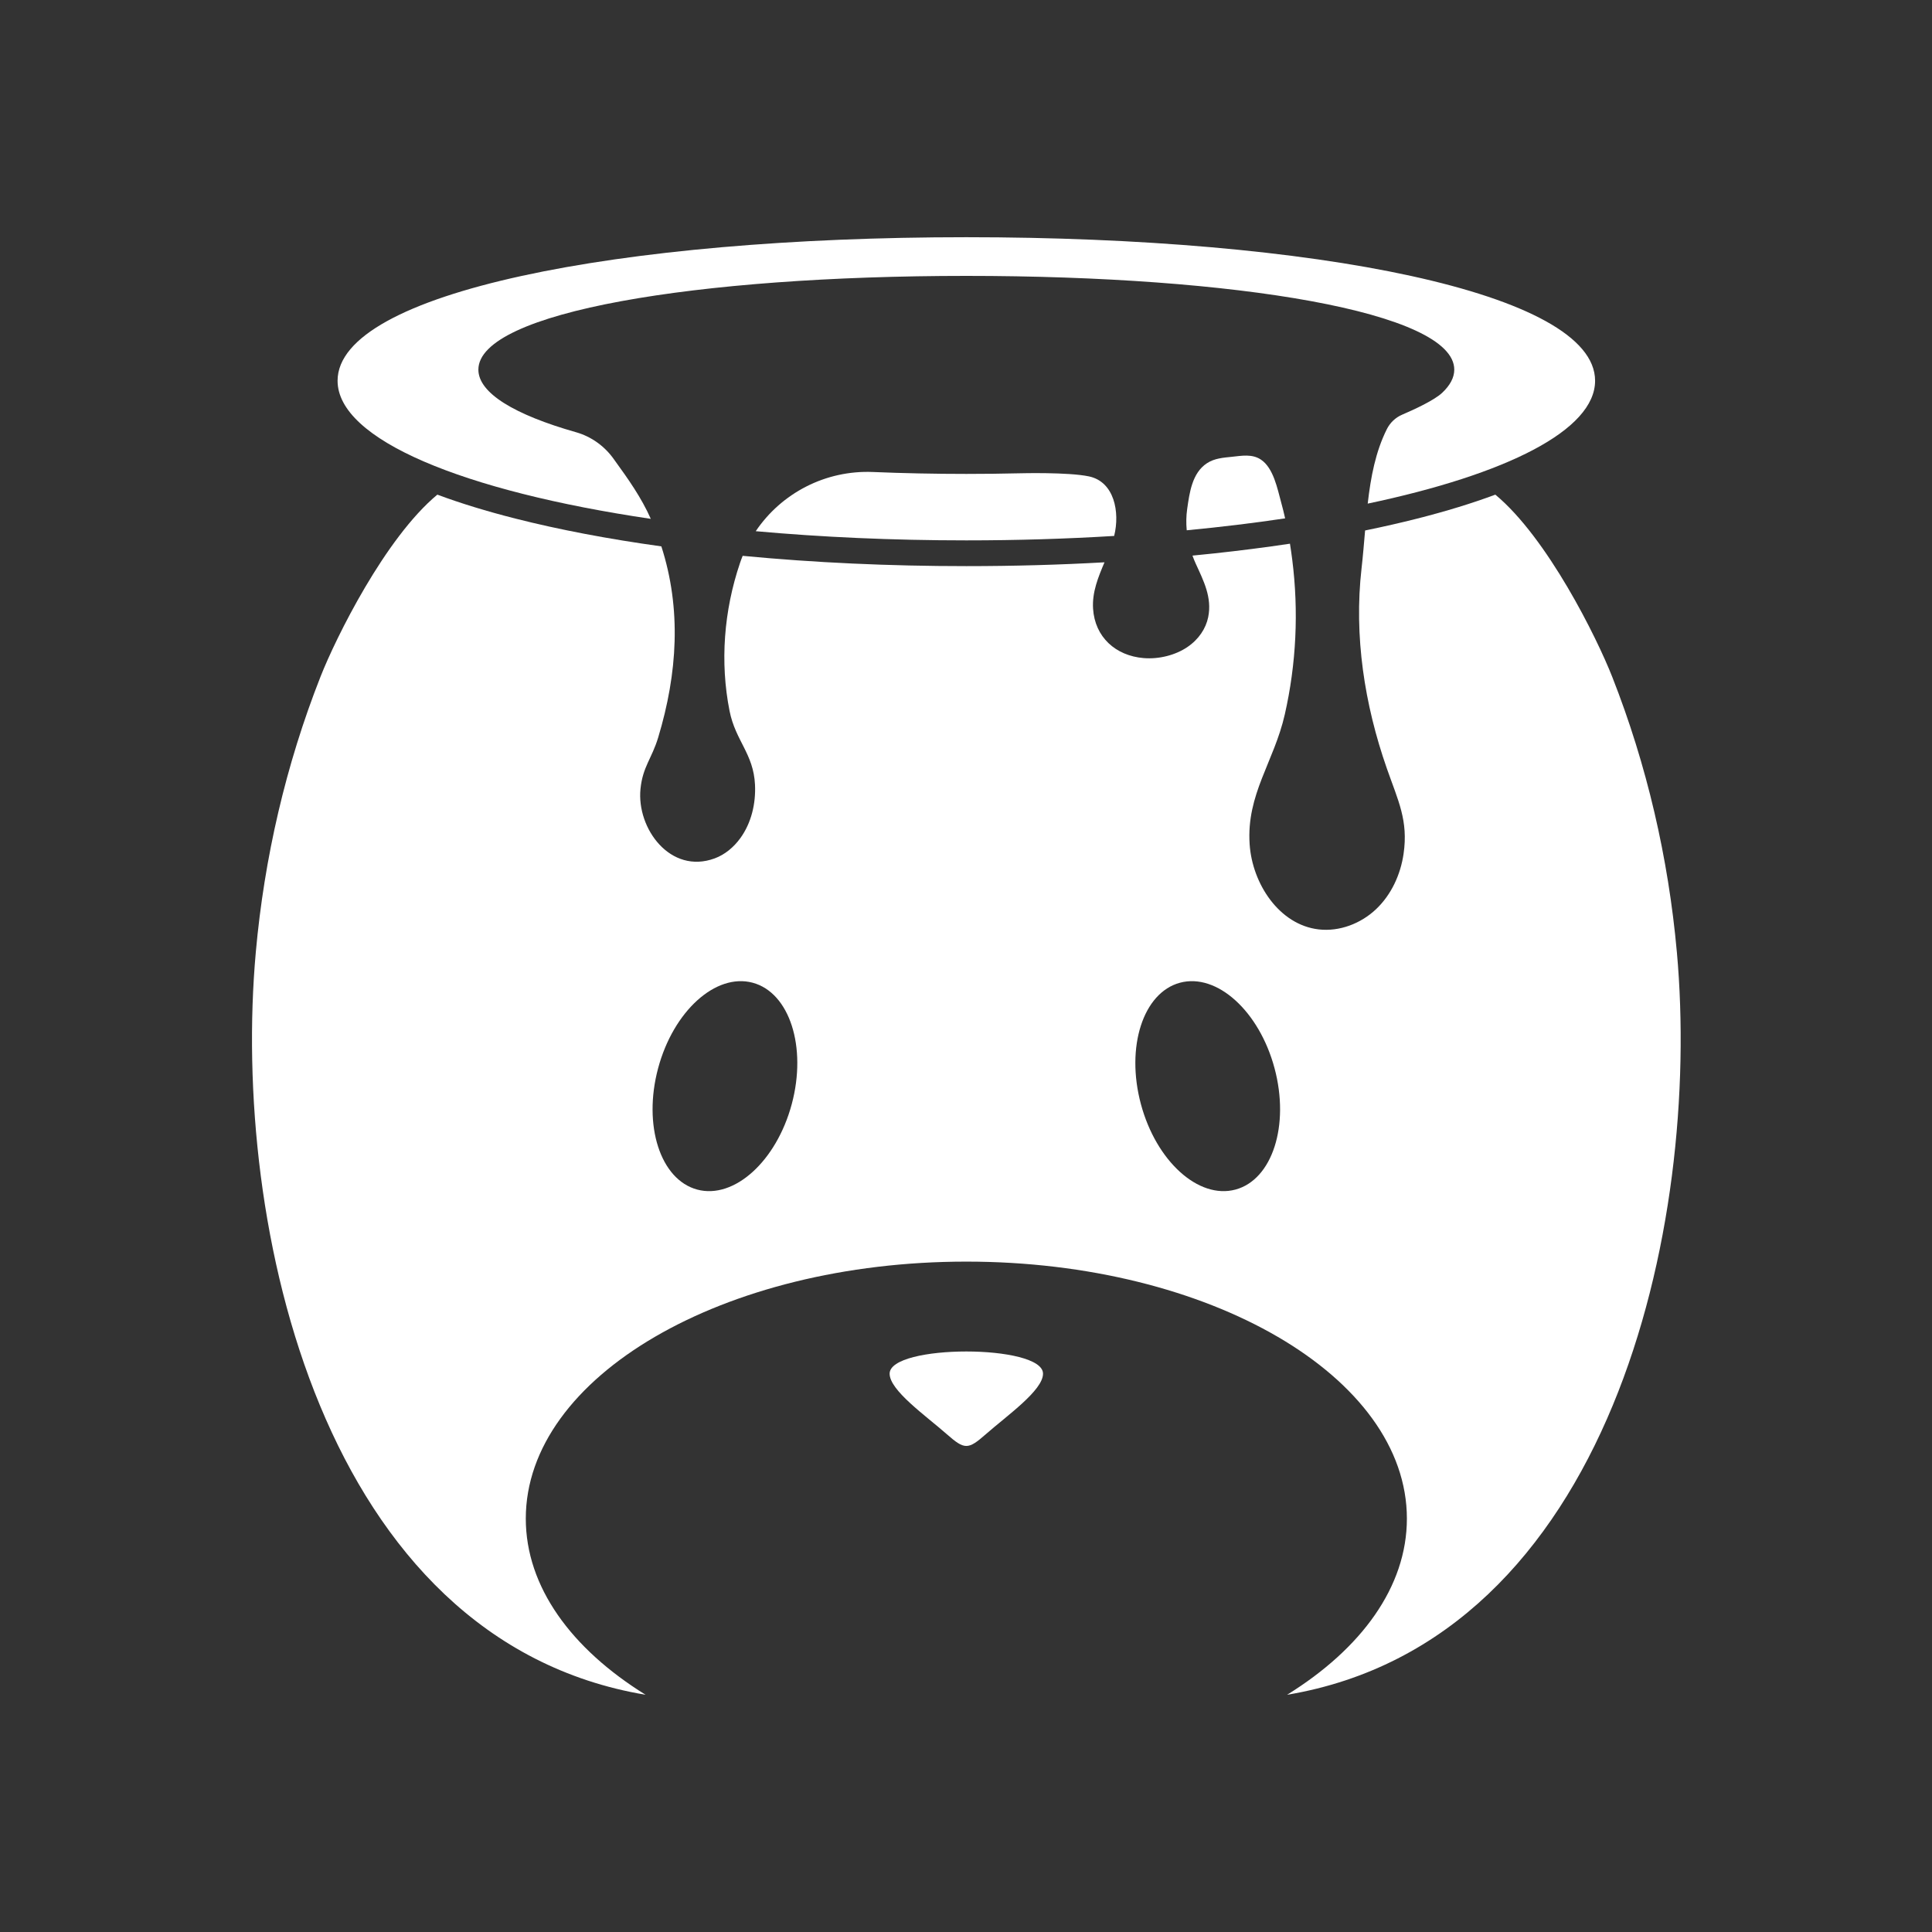 <?xml version="1.0" encoding="UTF-8"?>
<svg id="Layer_1" data-name="Layer 1" xmlns="http://www.w3.org/2000/svg" viewBox="0 0 3000 3000">
  <rect x="0" y="0" width="3000" height="3000" fill="#333333" stroke="none"/>
  <defs>
    <style>
      .cls-1 {
        fill: #fff;
        stroke-width: 0px;
      }
    </style>
  </defs>
  <g>
    <path class="cls-1" d="m2603.83,1478.56c-13.16-146.29-46.57-290.88-100.39-427.59-23.96-60.86-100.38-215.5-181.49-282.89-35.76,13.33-76.23,25.75-121.23,37.17-25.84,6.56-52.87,12.72-81,18.47-1.69,19.56-3.29,39.29-5.52,58.9-11.95,104.94,4.54,211.24,39.25,310.53,17.57,50.27,33.57,80.88,26,132.75-4.7,32.22-19.04,63.47-42.68,85.86-23.64,22.39-56.9,35.18-89.24,31.4-61.14-7.16-102.98-70.76-107.1-132.18-5.22-77.68,37.82-127.78,54.6-201.62,17.85-78.57,21.7-160.27,11.57-240.19-1.06-8.32-2.23-16.64-3.55-24.93-37.91,5.69-77.36,10.74-118.23,15.13-10.99,1.18-22.05,2.29-33.16,3.36,1.55,4.3,3.26,8.53,5.14,12.65,12.1,26.44,25.52,52.42,19.26,82.96-3.58,17.46-14.48,34.38-32.47,46.51-17.98,12.13-43.28,19.06-67.88,17.01-43.29-3.61-75.59-32.57-78.4-76.67-1.64-25.79,7.97-48.92,17.74-72.05-69.95,3.94-141.65,5.94-214.53,5.94-119.82,0-236.45-5.38-347.31-15.98-1.49,3.69-2.89,7.43-4.18,11.24-24.98,73.7-31.25,153.93-16.17,229.65,9.25,46.47,37.21,66.31,39.5,114.53,1.38,29.17-5.61,59.25-22.75,82.91-10.09,13.93-23.78,25.56-39.92,31.49-68.63,25.23-121.39-46.31-115.15-107.98,3.48-34.4,17.55-46.91,27.48-79.78,30.1-99.65,36.25-199.67,4.92-296.74-82.87-11.5-158.82-25.95-226.63-43.17-45-11.42-85.48-23.85-121.23-37.17-81.11,67.39-157.54,222.03-181.49,282.89-53.82,136.71-87.23,281.3-100.39,427.59-38.15,424.1,102.13,1068.62,605.29,1153.1-115.35-71.44-186.05-167.68-186.05-273.57,0-220.4,306.27-399.06,684.08-399.06s684.08,178.67,684.08,399.06c0,105.88-70.7,202.13-186.05,273.57,503.16-84.49,643.44-729.01,605.29-1153.1Zm-1374.37,235.82c-23.77,88.7-89.5,148.16-146.81,132.8-57.31-15.36-84.51-99.71-60.74-188.42,23.77-88.7,89.5-148.16,146.81-132.8s84.51,99.71,60.74,188.42Zm688.91,132.8c-57.31,15.36-123.05-44.1-146.81-132.8-23.77-88.7,3.43-173.06,60.74-188.42,57.31-15.36,123.05,44.1,146.81,132.8s-3.43,173.06-60.74,188.42Z"/>
    <path class="cls-1" d="m1989.43,780.32c-5.82-21.11-11.85-53.46-31.39-66.58-13.71-9.21-29.86-6.03-45.16-4.43-13.58,1.42-26.98,2.29-38.79,10.03-23.17,15.19-27.08,46.2-30.65,71.03-1.56,10.87-1.73,22-.69,33.05,53.3-5.07,104.39-11.28,152.8-18.52-1.85-8.24-3.87-16.44-6.12-24.58Z"/>
    <path class="cls-1" d="m1730.06,832.19c9.23-37.02.21-84.2-39.2-92.46-32.41-6.8-106.68-4.82-106.68-4.82-13.84.33-27.69.57-41.54.73-14.05.16-28.1.25-42.14.25-49.61,0-98.1-1.02-145.04-2.97-73.72-3.06-142.13,32.84-181.94,91.92,102.23,9.22,212.29,14.25,326.98,14.25,79.07,0,155.94-2.39,229.56-6.89Z"/>
    <path class="cls-1" d="m1010.56,805.66c-14.85-33.39-34.93-61.6-56.29-91.11-.12-.17-.25-.35-.38-.54-14.34-20.7-35.22-35.97-59.44-42.85-95.2-27.07-151.62-60.72-151.62-97.18,0-89.42,339.22-145.58,757.68-145.58s757.68,56.16,757.68,145.58c0,12.36-6.49,24.39-18.76,35.96-12.39,11.67-43.64,26.05-62.19,33.99-10.31,4.41-18.67,12.36-23.7,22.38-17.53,34.91-25.05,74.44-29.76,115.71,215.71-45.47,353.08-114.06,353.08-190.8,0-136.9-437.12-222.87-976.33-222.87s-976.33,85.98-976.33,222.87c0,91.56,195.55,171.52,486.39,214.45Z"/>
  </g>
  <path class="cls-1" d="m1619.59,2133.06c0-45.98-238.18-45.98-238.18,0,0,25.96,55.88,65,88.93,94.08,27.46,24.16,32.85,24.16,60.32,0,33.06-29.08,88.93-68.12,88.93-94.08Z"/>
</svg>